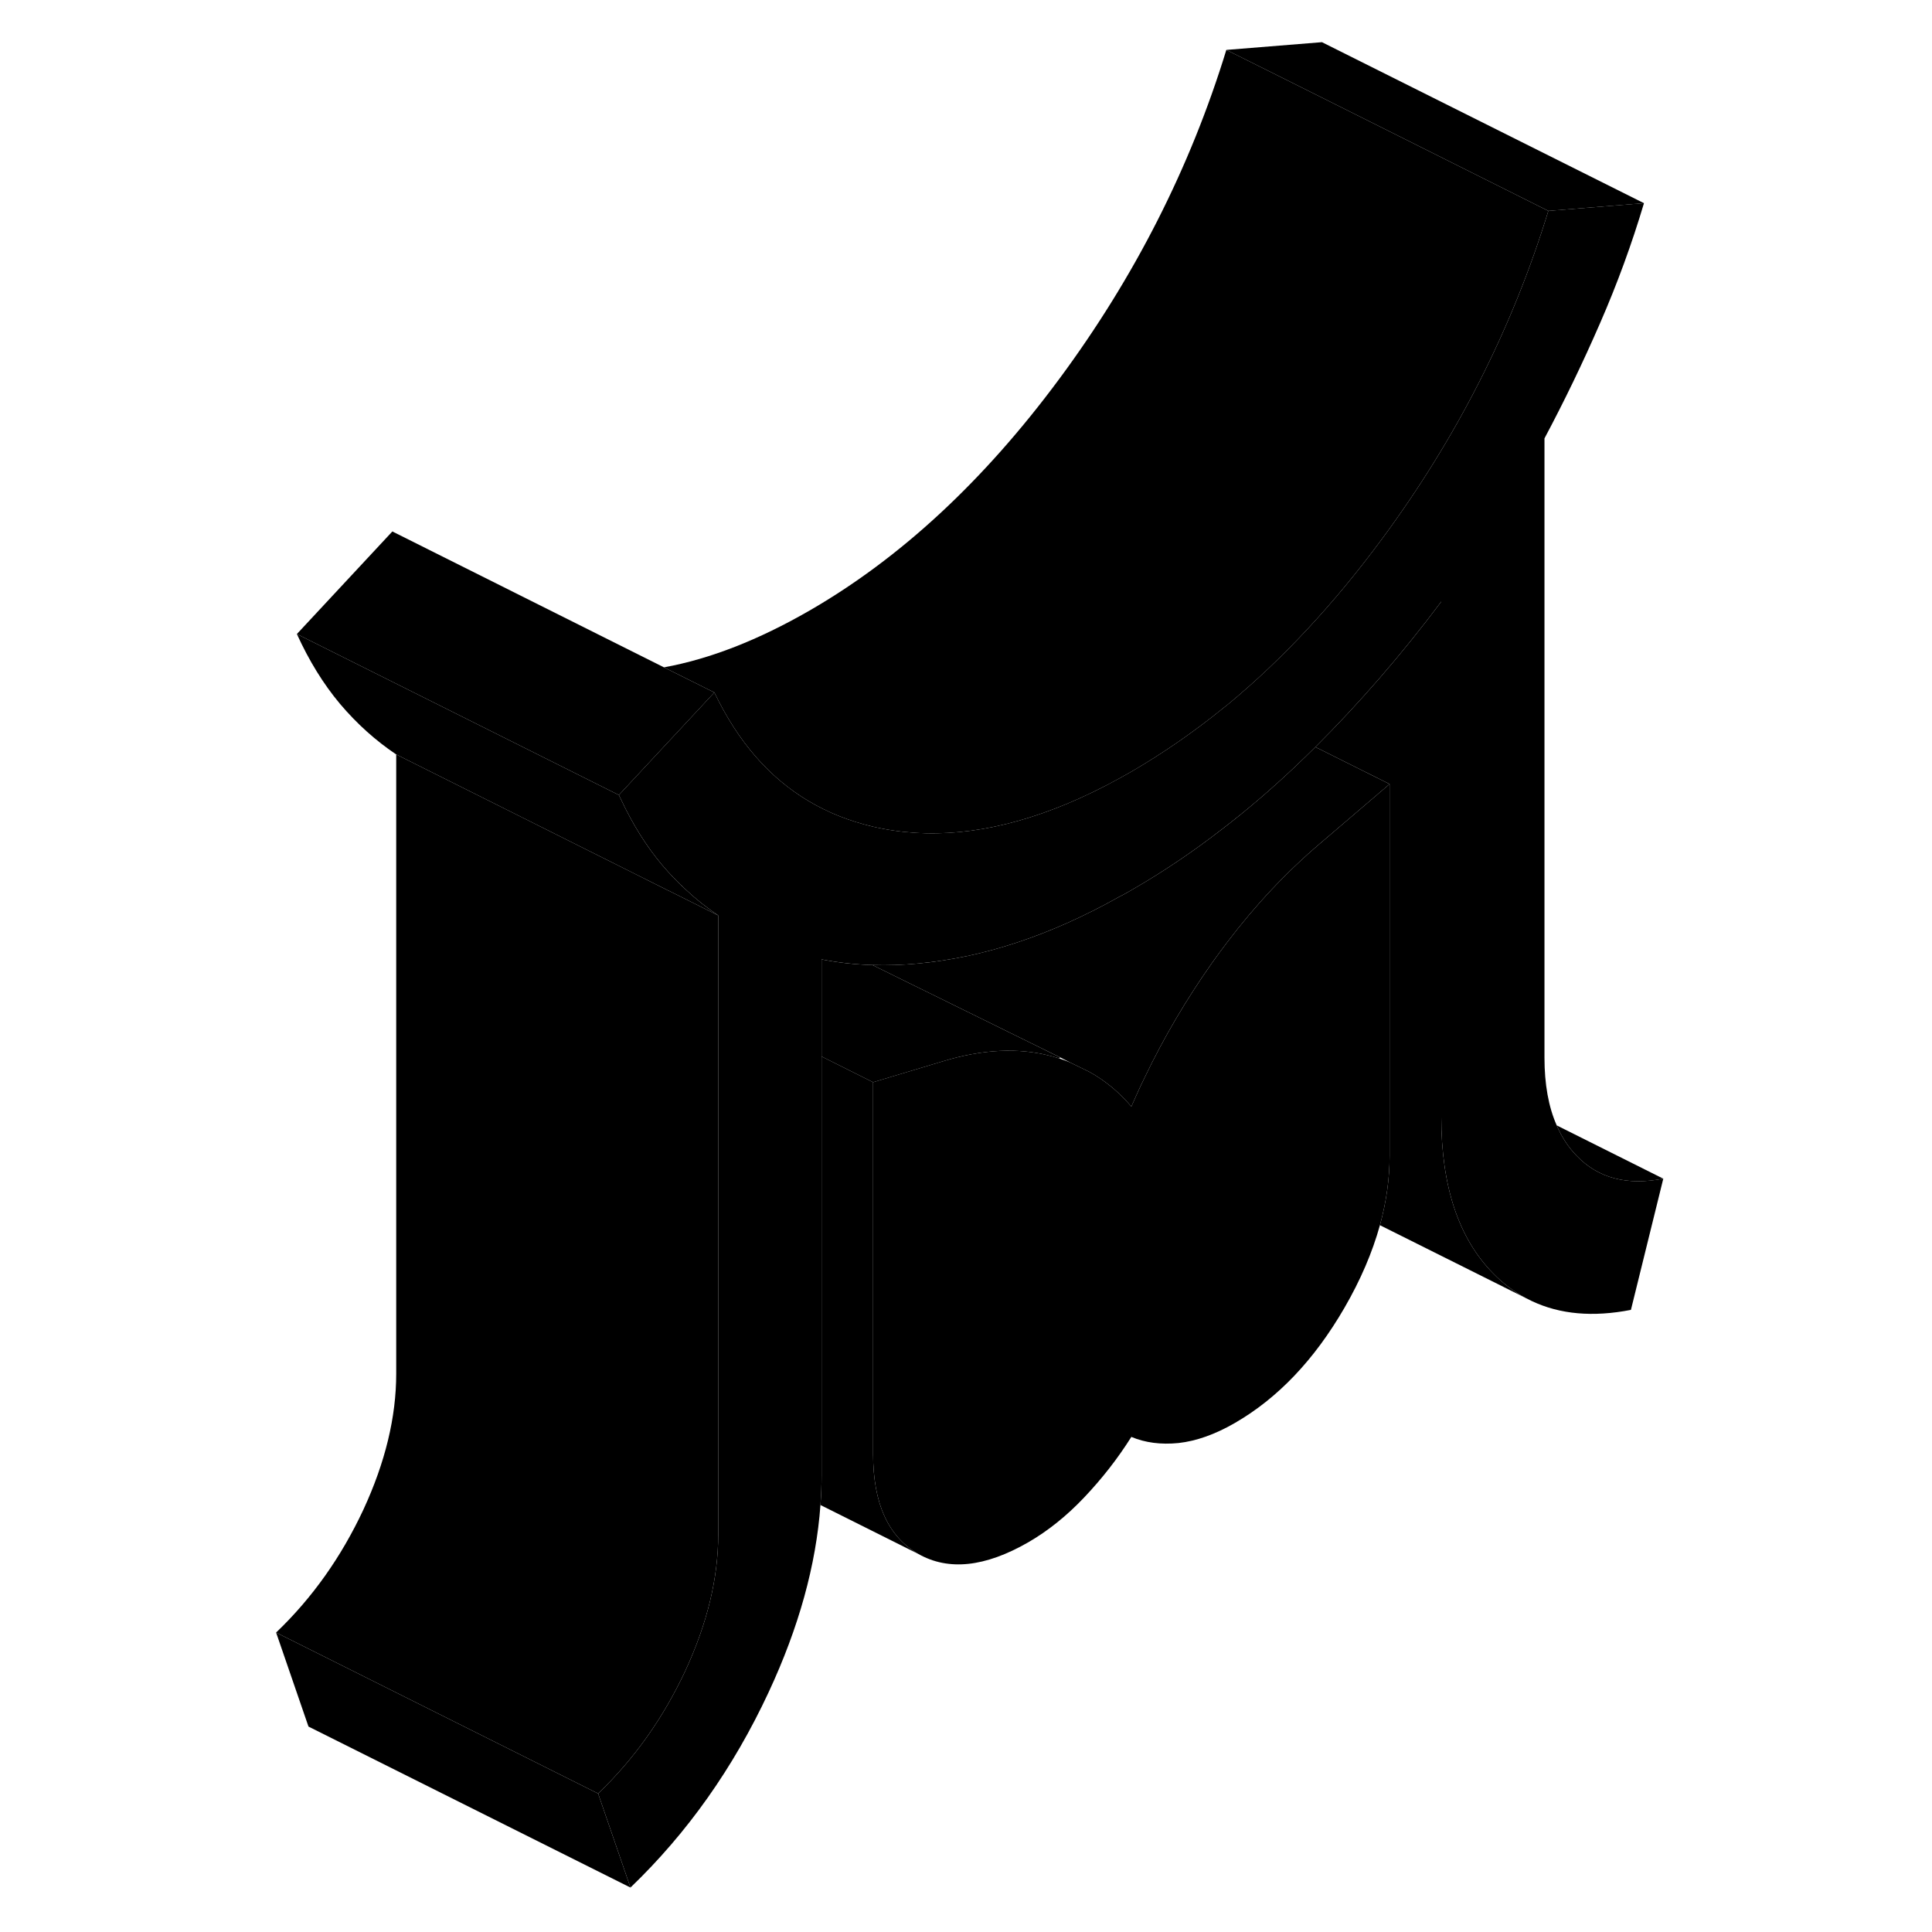 <svg width="24" height="24" viewBox="0 0 91 120" xmlns="http://www.w3.org/2000/svg" stroke-width="1px" stroke-linecap="round" stroke-linejoin="round">
    <path d="M87.61 12.62L81.67 13.1L66.64 5.58L61.67 3.1L67.61 2.62L87.61 12.62Z" class="pr-icon-iso-solid-stroke" stroke-linejoin="round"/>
    <path d="M24.66 117.24L4.66 107.24L2.65 101.4L7.71 103.93L22.65 111.4L24.66 117.24Z" class="pr-icon-iso-solid-stroke" stroke-linejoin="round"/>
    <path d="M71.811 48.699V71.799C71.811 73.209 71.611 74.639 71.21 76.099C70.74 77.789 70.01 79.499 69.001 81.239C67.13 84.469 64.861 86.849 62.191 88.389C60.961 89.099 59.791 89.509 58.7 89.629C57.6 89.739 56.63 89.609 55.77 89.249C54.92 90.599 53.941 91.849 52.84 93.009C51.751 94.159 50.59 95.089 49.361 95.799C46.681 97.339 44.41 97.579 42.541 96.519C40.67 95.449 39.73 93.379 39.73 90.319V67.219L44.06 65.919C46.52 65.169 48.761 65.059 50.761 65.589C50.95 65.639 51.13 65.689 51.31 65.749C51.55 65.829 51.781 65.909 52.001 66.009L53.17 66.579C54.151 67.119 55.02 67.849 55.77 68.729C56.041 68.109 56.321 67.489 56.62 66.879C57.791 64.439 59.181 62.079 60.781 59.809C61.09 59.369 61.41 58.939 61.73 58.519C63.48 56.209 65.4 54.169 67.481 52.399L71.811 48.699Z" class="pr-icon-iso-solid-stroke" stroke-linejoin="round"/>
    <path d="M51.33 65.67C51.33 65.67 51.31 65.72 51.31 65.75C51.13 65.69 50.95 65.64 50.76 65.59C48.76 65.06 46.52 65.17 44.06 65.92L39.73 67.22L36.53 65.62V59.59C37.55 59.79 38.6 59.91 39.68 59.94H39.69L51.33 65.67Z" class="pr-icon-iso-solid-stroke" stroke-linejoin="round"/>
    <path d="M30.11 56.86L27.03 55.32H27.02L16.53 50.07L10.11 46.86C8.83 46 7.67 44.96 6.62 43.72C5.58 42.48 4.69 41.03 3.94 39.38L23.94 49.38C23.98 49.47 24.02 49.56 24.07 49.65C24.79 51.19 25.64 52.55 26.62 53.72C27.09 54.27 27.58 54.79 28.1 55.26C28.73 55.85 29.4 56.38 30.11 56.86Z" class="pr-icon-iso-solid-stroke" stroke-linejoin="round"/>
    <path d="M29.87 43.01L23.94 49.38L3.94 39.38L9.87 33.01L26.74 41.45L29.87 43.01Z" class="pr-icon-iso-solid-stroke" stroke-linejoin="round"/>
    <path d="M30.11 56.859V95.319C30.11 98.019 29.43 100.829 28.07 103.769C26.7 106.699 24.9 109.249 22.65 111.399L7.71 103.929L2.65 101.399C4.9 99.249 6.7 96.699 8.07 93.769C9.43 90.829 10.11 88.019 10.11 85.319V46.859L16.53 50.069L27.02 55.319H27.03L30.11 56.859Z" class="pr-icon-iso-solid-stroke" stroke-linejoin="round"/>
    <path d="M42.541 96.519L36.46 93.479C36.51 92.859 36.53 92.239 36.53 91.619V65.619L39.73 67.219V90.319C39.73 93.379 40.67 95.449 42.541 96.519Z" class="pr-icon-iso-solid-stroke" stroke-linejoin="round"/>
    <path d="M81.67 13.1C79.43 20.41 75.97 27.22 71.29 33.54C68.33 37.54 65.17 40.93 61.82 43.71C61.69 43.81 61.56 43.919 61.43 44.02C59.6 45.499 57.71 46.8 55.77 47.93C55.52 48.07 55.27 48.21 55.02 48.35C53.93 48.95 52.86 49.469 51.81 49.91C47.67 51.639 43.82 52.16 40.26 51.46C40.08 51.43 39.91 51.39 39.74 51.35C36.82 50.67 34.39 49.23 32.46 47.02C31.47 45.889 30.61 44.55 29.87 43.01L26.74 41.45C29.6 40.93 32.61 39.75 35.77 37.93C41.44 34.66 46.61 29.86 51.29 23.54C55.97 17.22 59.43 10.41 61.67 3.1L66.64 5.58L81.67 13.1Z" class="pr-icon-iso-solid-stroke" stroke-linejoin="round"/>
    <path d="M71.81 71.799V48.699L67.2 46.399C69.95 43.659 72.56 40.649 75.02 37.369V69.389C75.02 73.689 76.1 76.929 78.26 79.109C78.88 79.739 79.55 80.239 80.28 80.629L71.21 76.099C71.61 74.639 71.81 73.209 71.81 71.799Z" class="pr-icon-iso-solid-stroke" stroke-linejoin="round"/>
    <path d="M71.81 48.7L67.48 52.399C65.4 54.169 63.48 56.209 61.73 58.519C61.41 58.939 61.09 59.369 60.78 59.809C59.18 62.079 57.79 64.439 56.62 66.879C56.32 67.489 56.04 68.109 55.77 68.73C55.02 67.85 54.15 67.12 53.17 66.579L52 66.009L51.33 65.669L39.69 59.94C41.56 59.999 43.52 59.809 45.59 59.379C47.61 58.949 49.68 58.27 51.81 57.319C52.86 56.849 53.94 56.309 55.02 55.7C55.27 55.58 55.52 55.429 55.77 55.289C57.7 54.179 59.59 52.91 61.43 51.48C62.96 50.309 64.45 49.029 65.92 47.639C66.35 47.229 66.78 46.819 67.2 46.399L71.81 48.7Z" class="pr-icon-iso-solid-stroke" stroke-linejoin="round"/>
    <path d="M88.81 73.21C86.56 73.65 84.77 73.179 83.44 71.799C82.92 71.269 82.5 70.629 82.19 69.899L88.81 73.21Z" class="pr-icon-iso-solid-stroke" stroke-linejoin="round"/>
    <path d="M88.81 73.209L86.8 81.359C84.44 81.819 82.39 81.639 80.64 80.809L80.28 80.629C79.55 80.239 78.88 79.739 78.26 79.109C76.1 76.929 75.02 73.689 75.02 69.389V37.369C72.56 40.649 69.95 43.659 67.2 46.399C66.78 46.819 66.35 47.229 65.92 47.639C64.45 49.029 62.96 50.309 61.43 51.479C59.59 52.909 57.7 54.179 55.77 55.289C55.52 55.429 55.27 55.579 55.02 55.699C53.94 56.309 52.86 56.849 51.81 57.319C49.68 58.269 47.61 58.949 45.59 59.379C43.52 59.809 41.56 59.999 39.69 59.939H39.68C38.6 59.909 37.55 59.789 36.53 59.589V91.619C36.53 92.239 36.51 92.859 36.46 93.479C36.19 97.199 35.12 101.079 33.24 105.109C31.05 109.809 28.19 113.849 24.66 117.239L22.65 111.399C24.9 109.249 26.7 106.699 28.07 103.769C29.43 100.829 30.11 98.019 30.11 95.319V56.859C29.4 56.379 28.73 55.849 28.1 55.259C27.58 54.789 27.09 54.269 26.62 53.719C25.64 52.549 24.79 51.189 24.07 49.649C24.02 49.559 23.98 49.469 23.94 49.379L29.87 43.009C30.61 44.549 31.47 45.889 32.46 47.019C34.39 49.229 36.82 50.669 39.74 51.349C39.91 51.389 40.08 51.429 40.26 51.459C43.82 52.159 47.67 51.639 51.81 49.909C52.86 49.469 53.93 48.949 55.02 48.349C55.27 48.209 55.52 48.069 55.77 47.929C57.71 46.799 59.6 45.499 61.43 44.019C61.56 43.919 61.69 43.809 61.82 43.709C65.17 40.929 68.33 37.539 71.29 33.539C75.97 27.219 79.43 20.409 81.67 13.099L87.61 12.619C86.86 15.139 85.95 17.629 84.88 20.079C83.81 22.539 82.66 24.919 81.43 27.229V65.689C81.43 67.339 81.68 68.749 82.19 69.899C82.5 70.629 82.92 71.269 83.44 71.799C84.77 73.179 86.56 73.649 88.81 73.209Z" class="pr-icon-iso-solid-stroke" stroke-linejoin="round"/>
</svg>